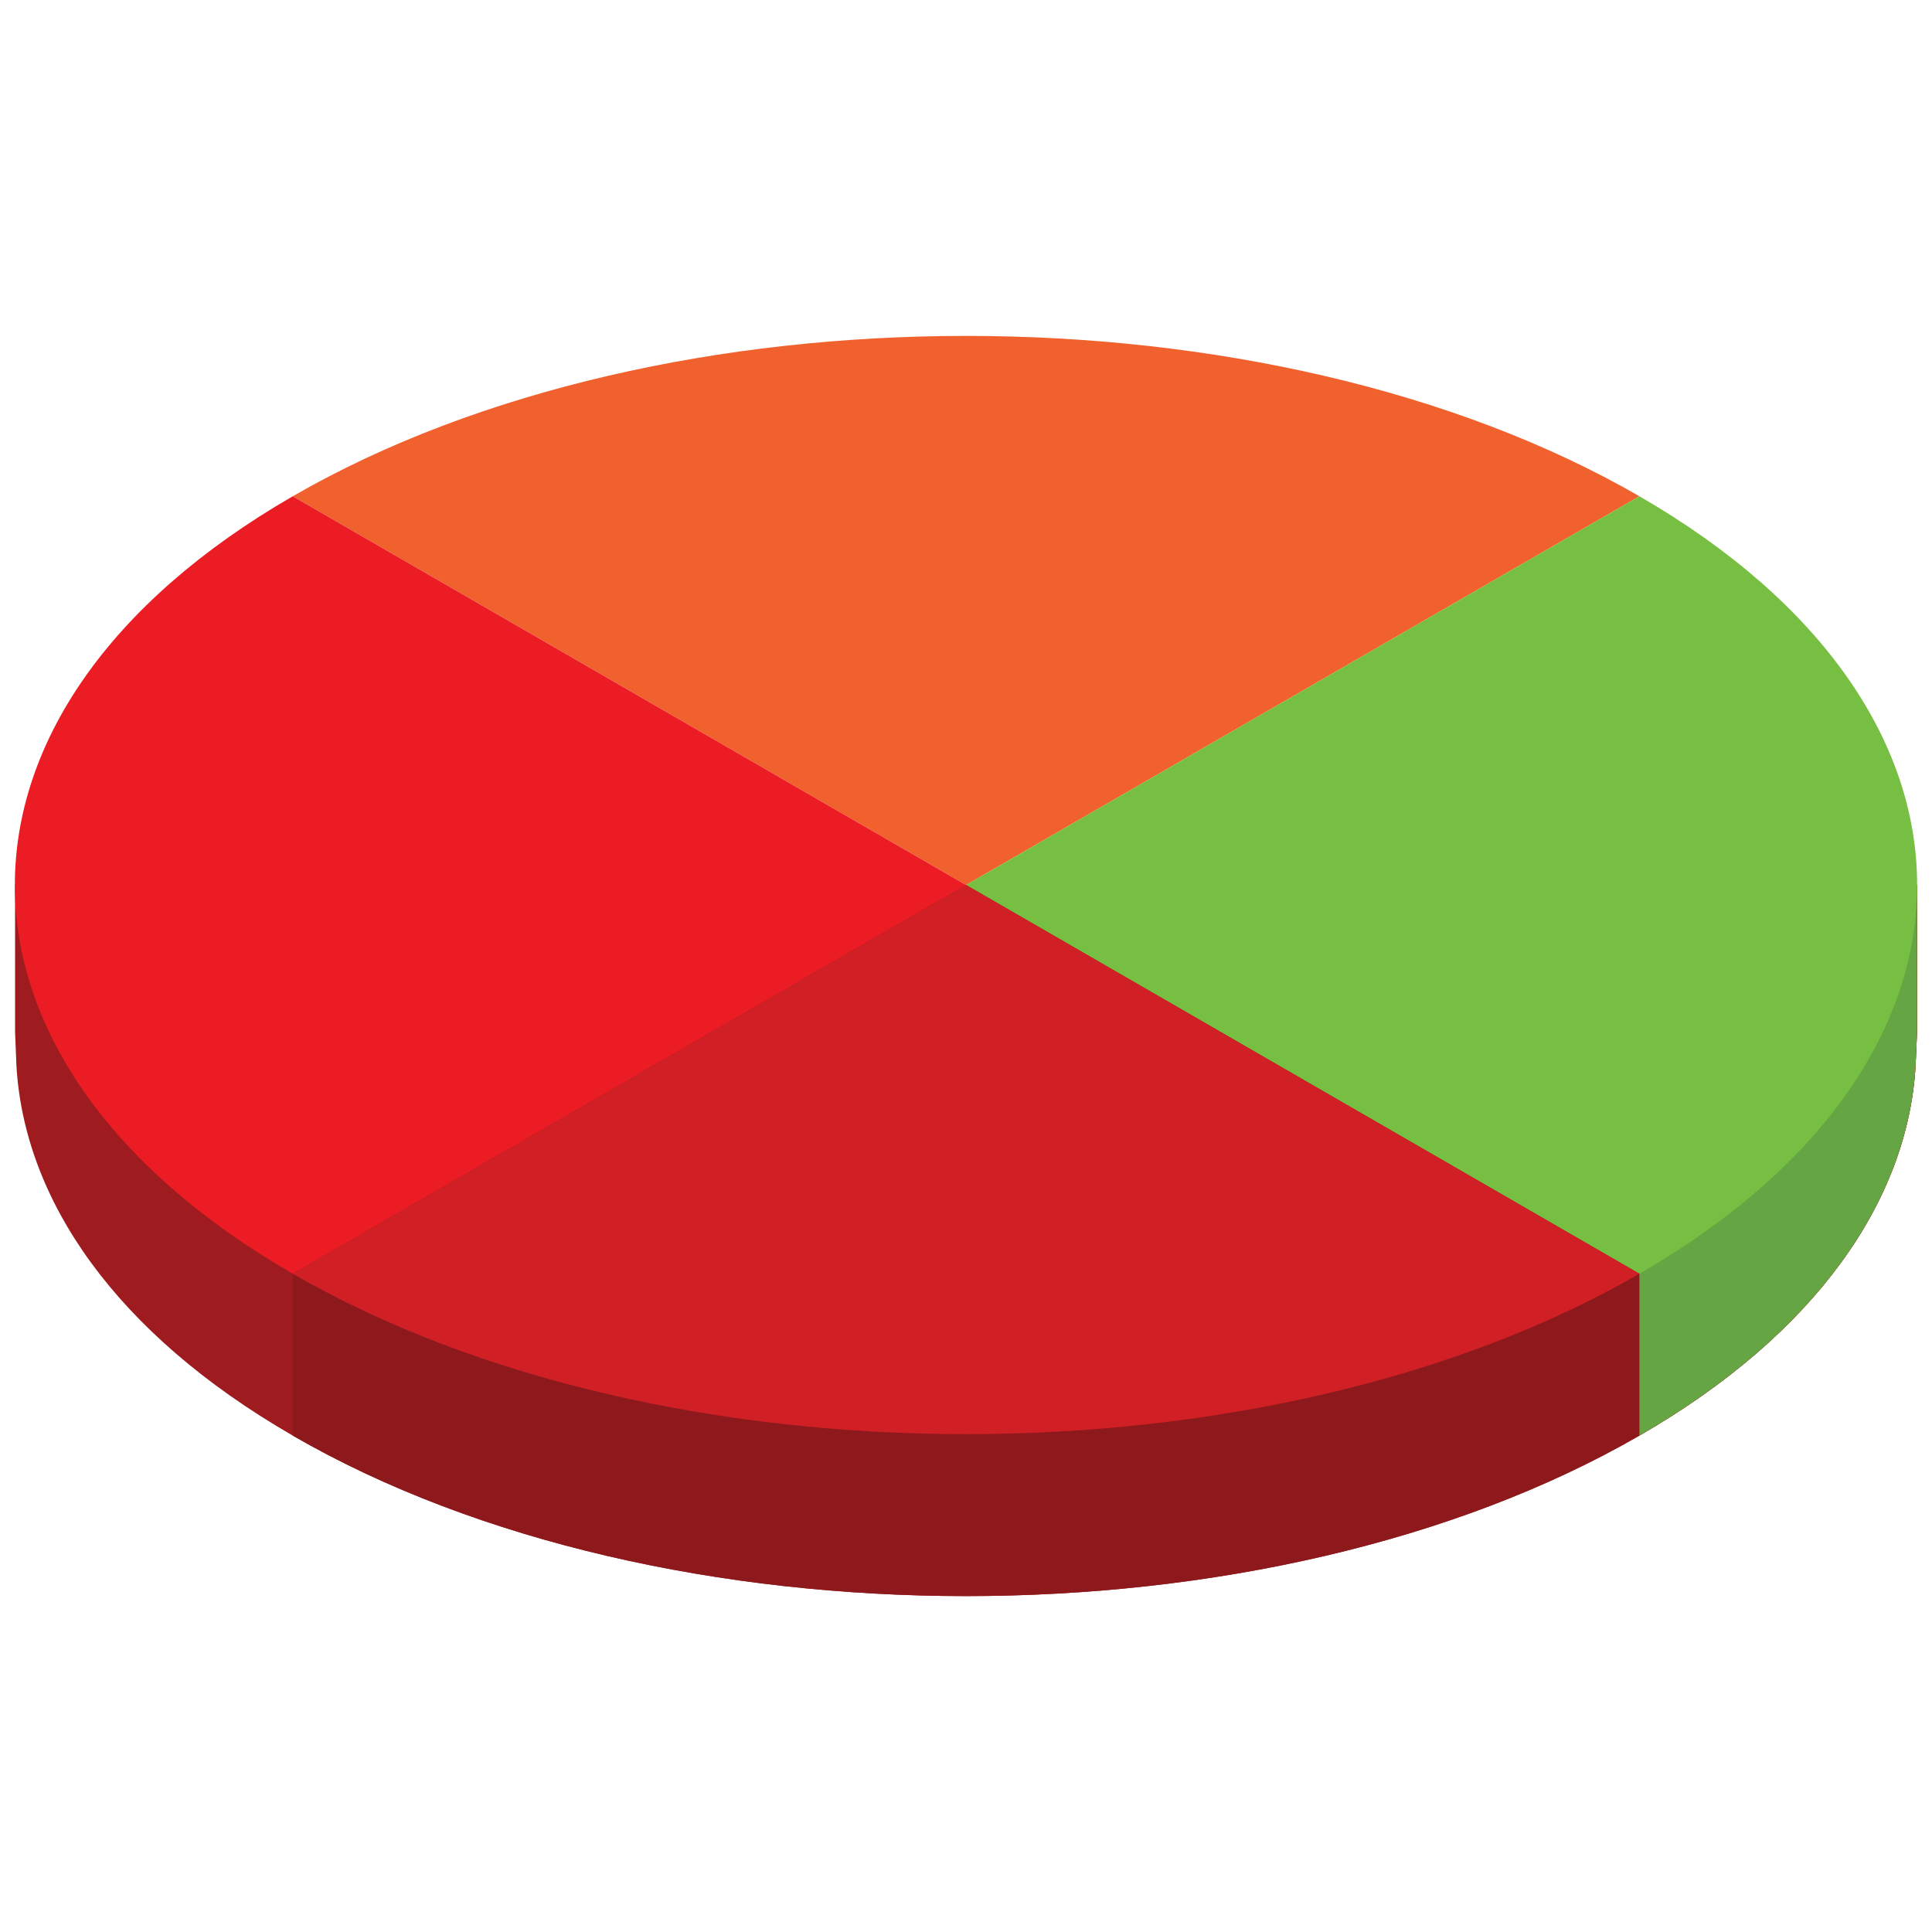 <?xml version="1.0" encoding="utf-8"?>
<!-- Generator: Adobe Illustrator 16.0.0, SVG Export Plug-In . SVG Version: 6.00 Build 0)  -->
<!DOCTYPE svg PUBLIC "-//W3C//DTD SVG 1.1//EN" "http://www.w3.org/Graphics/SVG/1.1/DTD/svg11.dtd">
<svg version="1.1" id="Layer_1" xmlns="http://www.w3.org/2000/svg" xmlns:xlink="http://www.w3.org/1999/xlink" x="0px" y="0px"
	 width="130px" height="130px" viewBox="0 0 130 130" enable-background="new 0 0 130 130" xml:space="preserve">
<g>
	<g>
		<path fill="#9E1C20" d="M128.996,59.549H1.014v10.776c0,0.08,0,0.162,0-2.041v1.133l0.091,2.279
			C1.627,80.758,7.786,89.726,19.7,96.6c24.919,14.397,65.683,14.397,90.611,0c11.91-6.874,18.06-15.842,18.585-24.903l0.1-2.279
			V59.549z"/>
		<path fill="#8D191C" d="M19.7,96.6c24.919,14.397,65.683,14.397,90.611,0c11.91-6.874,18.06-15.842,18.585-24.903l0.1-2.279
			v-9.868H19.7V96.6z"/>
		<path fill="#65A543" d="M110.312,96.6c11.91-6.874,18.06-15.842,18.585-24.903l0.1-2.279v-9.868h-9.999l-8.686,5.055V96.6z"/>
		<g>
			<path fill="#F1612E" d="M110.312,33.392c-24.929-14.386-65.692-14.386-90.611,0l45.306,26.157L110.312,33.392z"/>
			<path fill="#EC1C24" d="M19.7,33.392c-24.934,14.393-24.934,37.932,0,52.315l45.306-26.158L19.7,33.392z"/>
			<path fill="#77BF43" d="M110.312,33.392L65.006,59.549l45.306,26.158C135.229,71.323,135.229,47.784,110.312,33.392z"/>
			<path fill="#D02026" d="M19.7,85.707c24.919,14.391,65.683,14.391,90.611,0L65.006,59.549L19.7,85.707z"/>
		</g>
	</g>
</g>
</svg>
